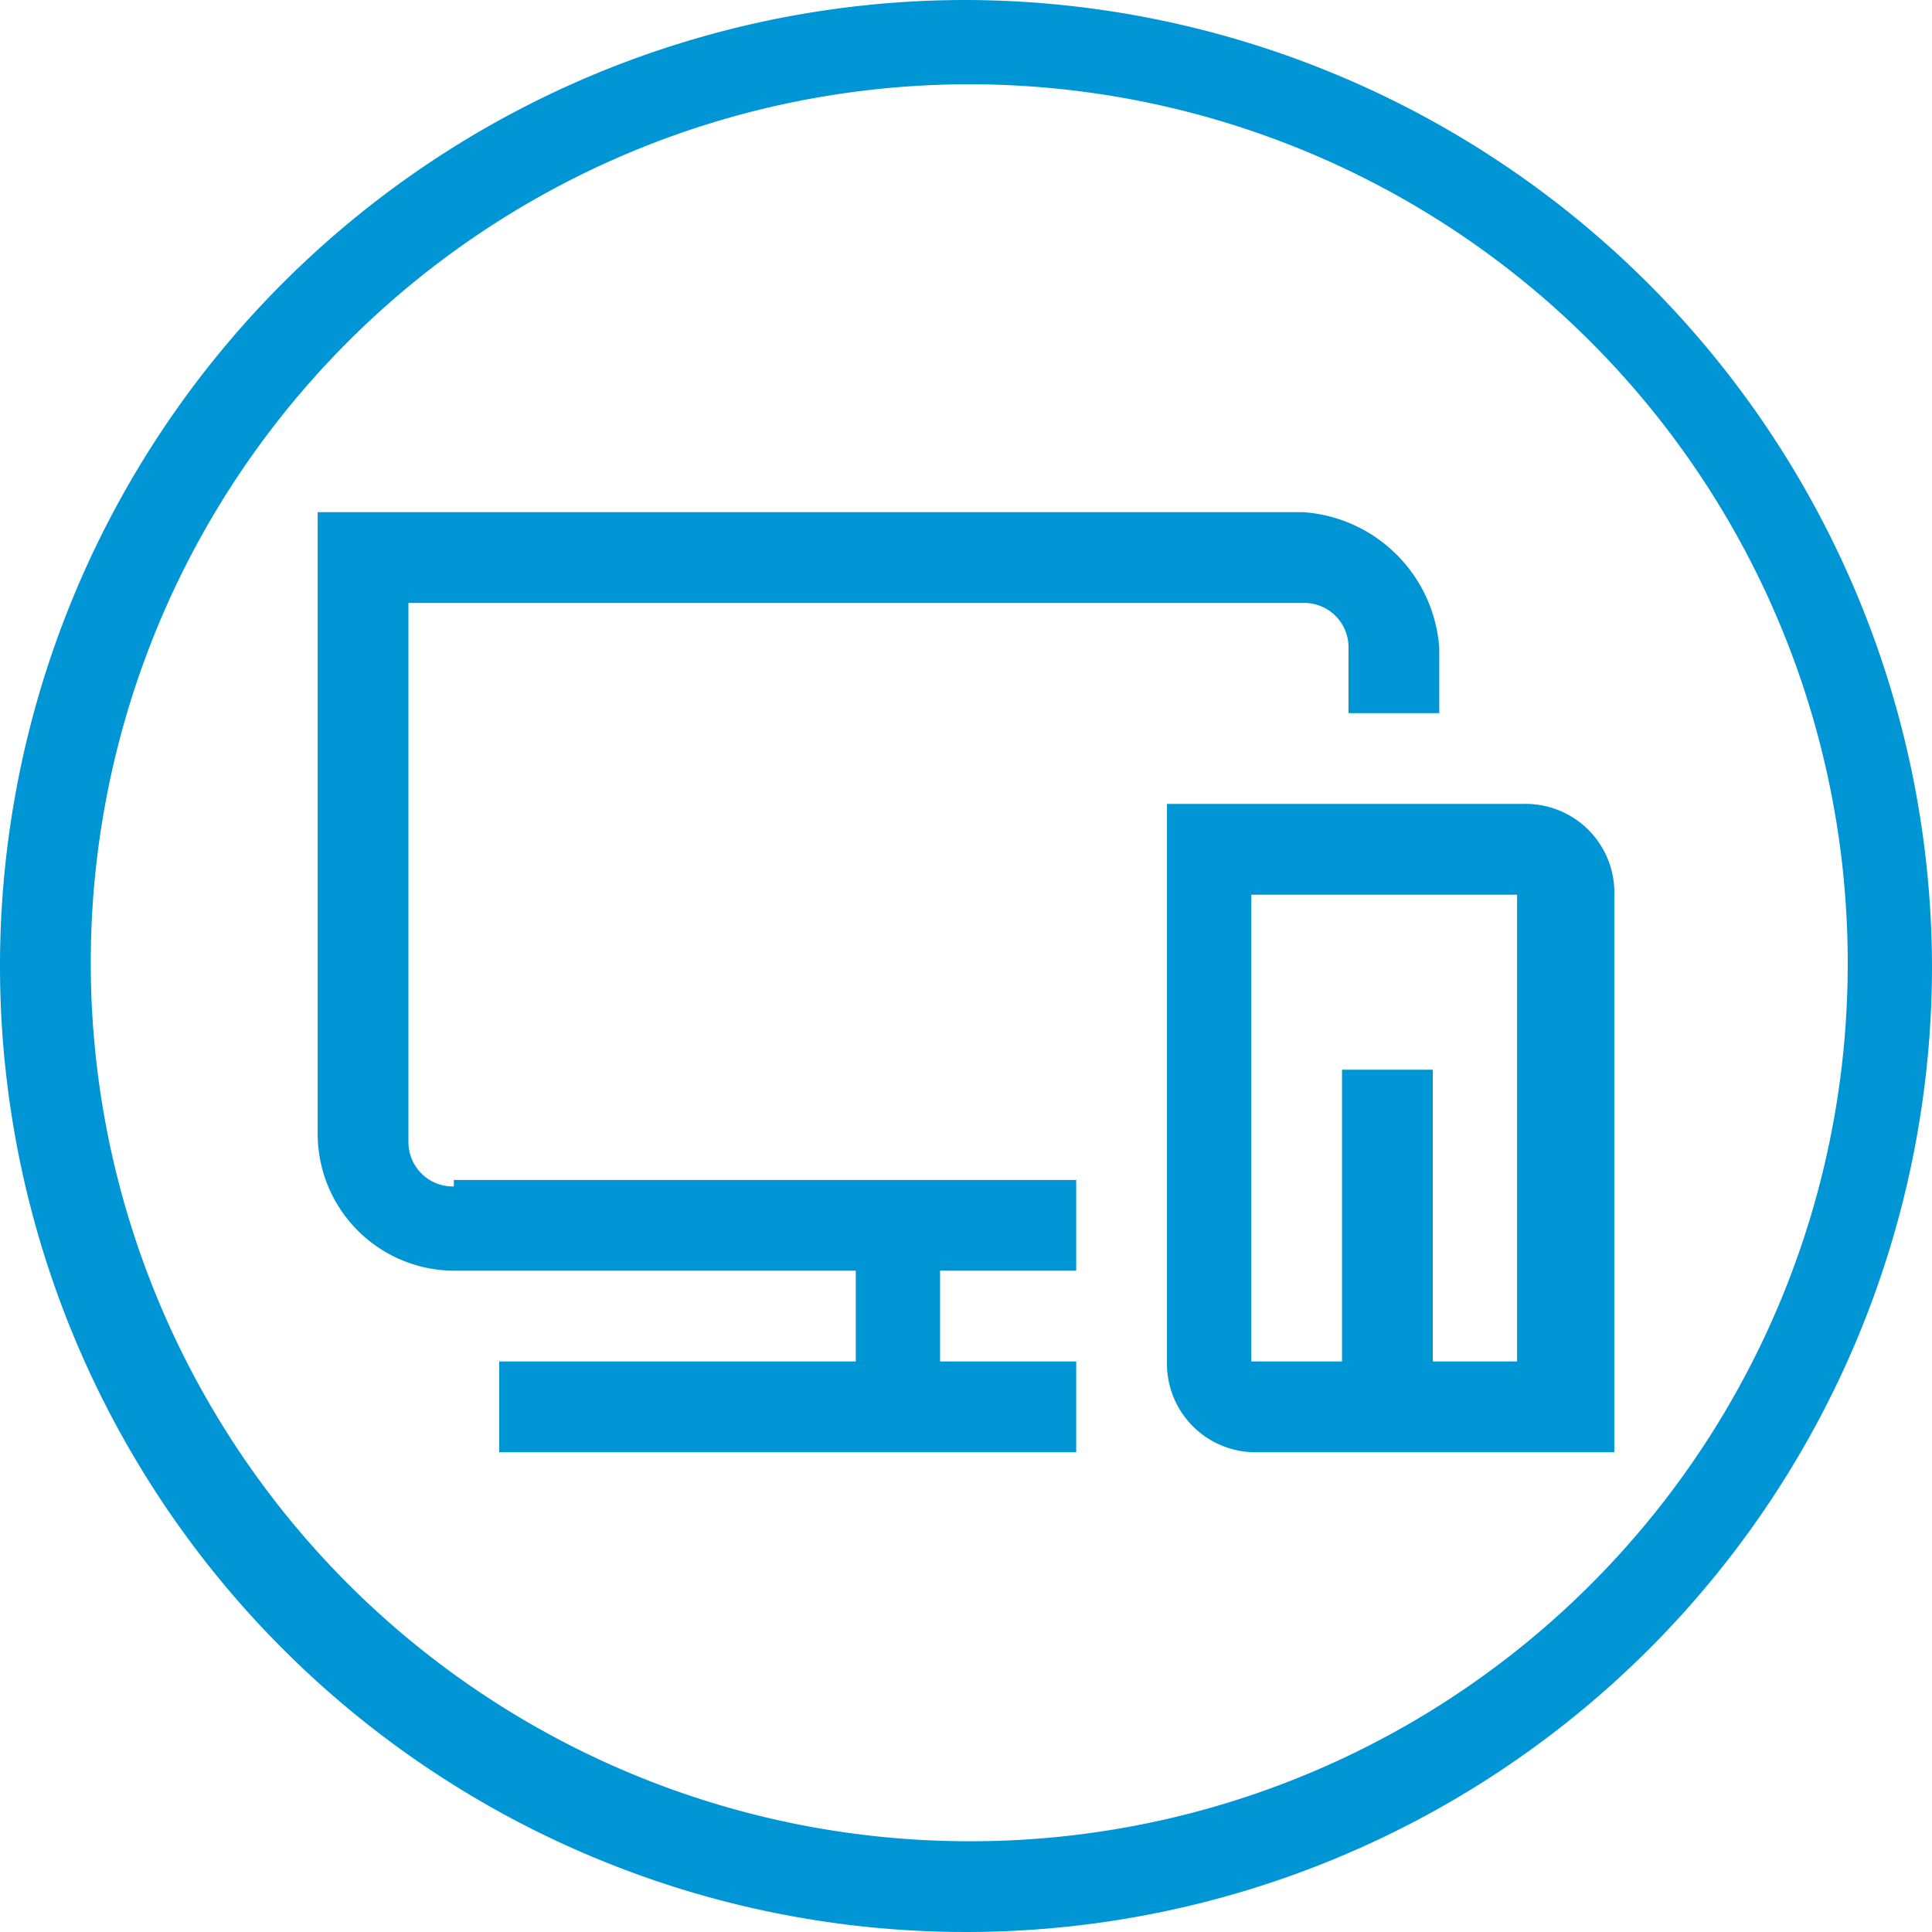 <svg xmlns="http://www.w3.org/2000/svg" width="29.8" height="29.8" viewBox="0 0 29.8 29.8">
    <defs>
        <style>
            .prefix__cls-1{fill:#0096d6}
        </style>
    </defs>
    <g id="prefix__icons_30_PFinder_Desktop" transform="translate(-.1 -.1)">
        <path id="prefix__Path_7168" d="M15 .1A14.9 14.9 0 1 0 29.9 15 14.937 14.937 0 0 0 15 .1zm0 28.4A13.55 13.55 0 1 1 28.6 15 13.529 13.529 0 0 1 15 28.5z" class="prefix__cls-1" data-name="Path 7168"/>
        <path id="prefix__Path_7169" d="M23.6 12.5h-5.5v8.6a1.367 1.367 0 0 0 1.4 1.4H25v-8.6a1.367 1.367 0 0 0-1.4-1.4zm0 8.6h-1.4v-4.5h-1.4v4.5h-1.4v-7.2h4.1v7.2z" class="prefix__cls-1" data-name="Path 7169"/>
        <path id="prefix__Path_7170" d="M7.1 18.4a.684.684 0 0 1-.7-.7V9.4h13.8a.684.684 0 0 1 .7.7v1h1.4v-1A2.258 2.258 0 0 0 20.2 8H5v9.6a2.112 2.112 0 0 0 2.1 2.1h6.2v1.4H7.8v1.4h8.9v-1.4h-2.1v-1.4h2.1v-1.4H7.1z" class="prefix__cls-1" data-name="Path 7170"/>
    </g>
</svg>
